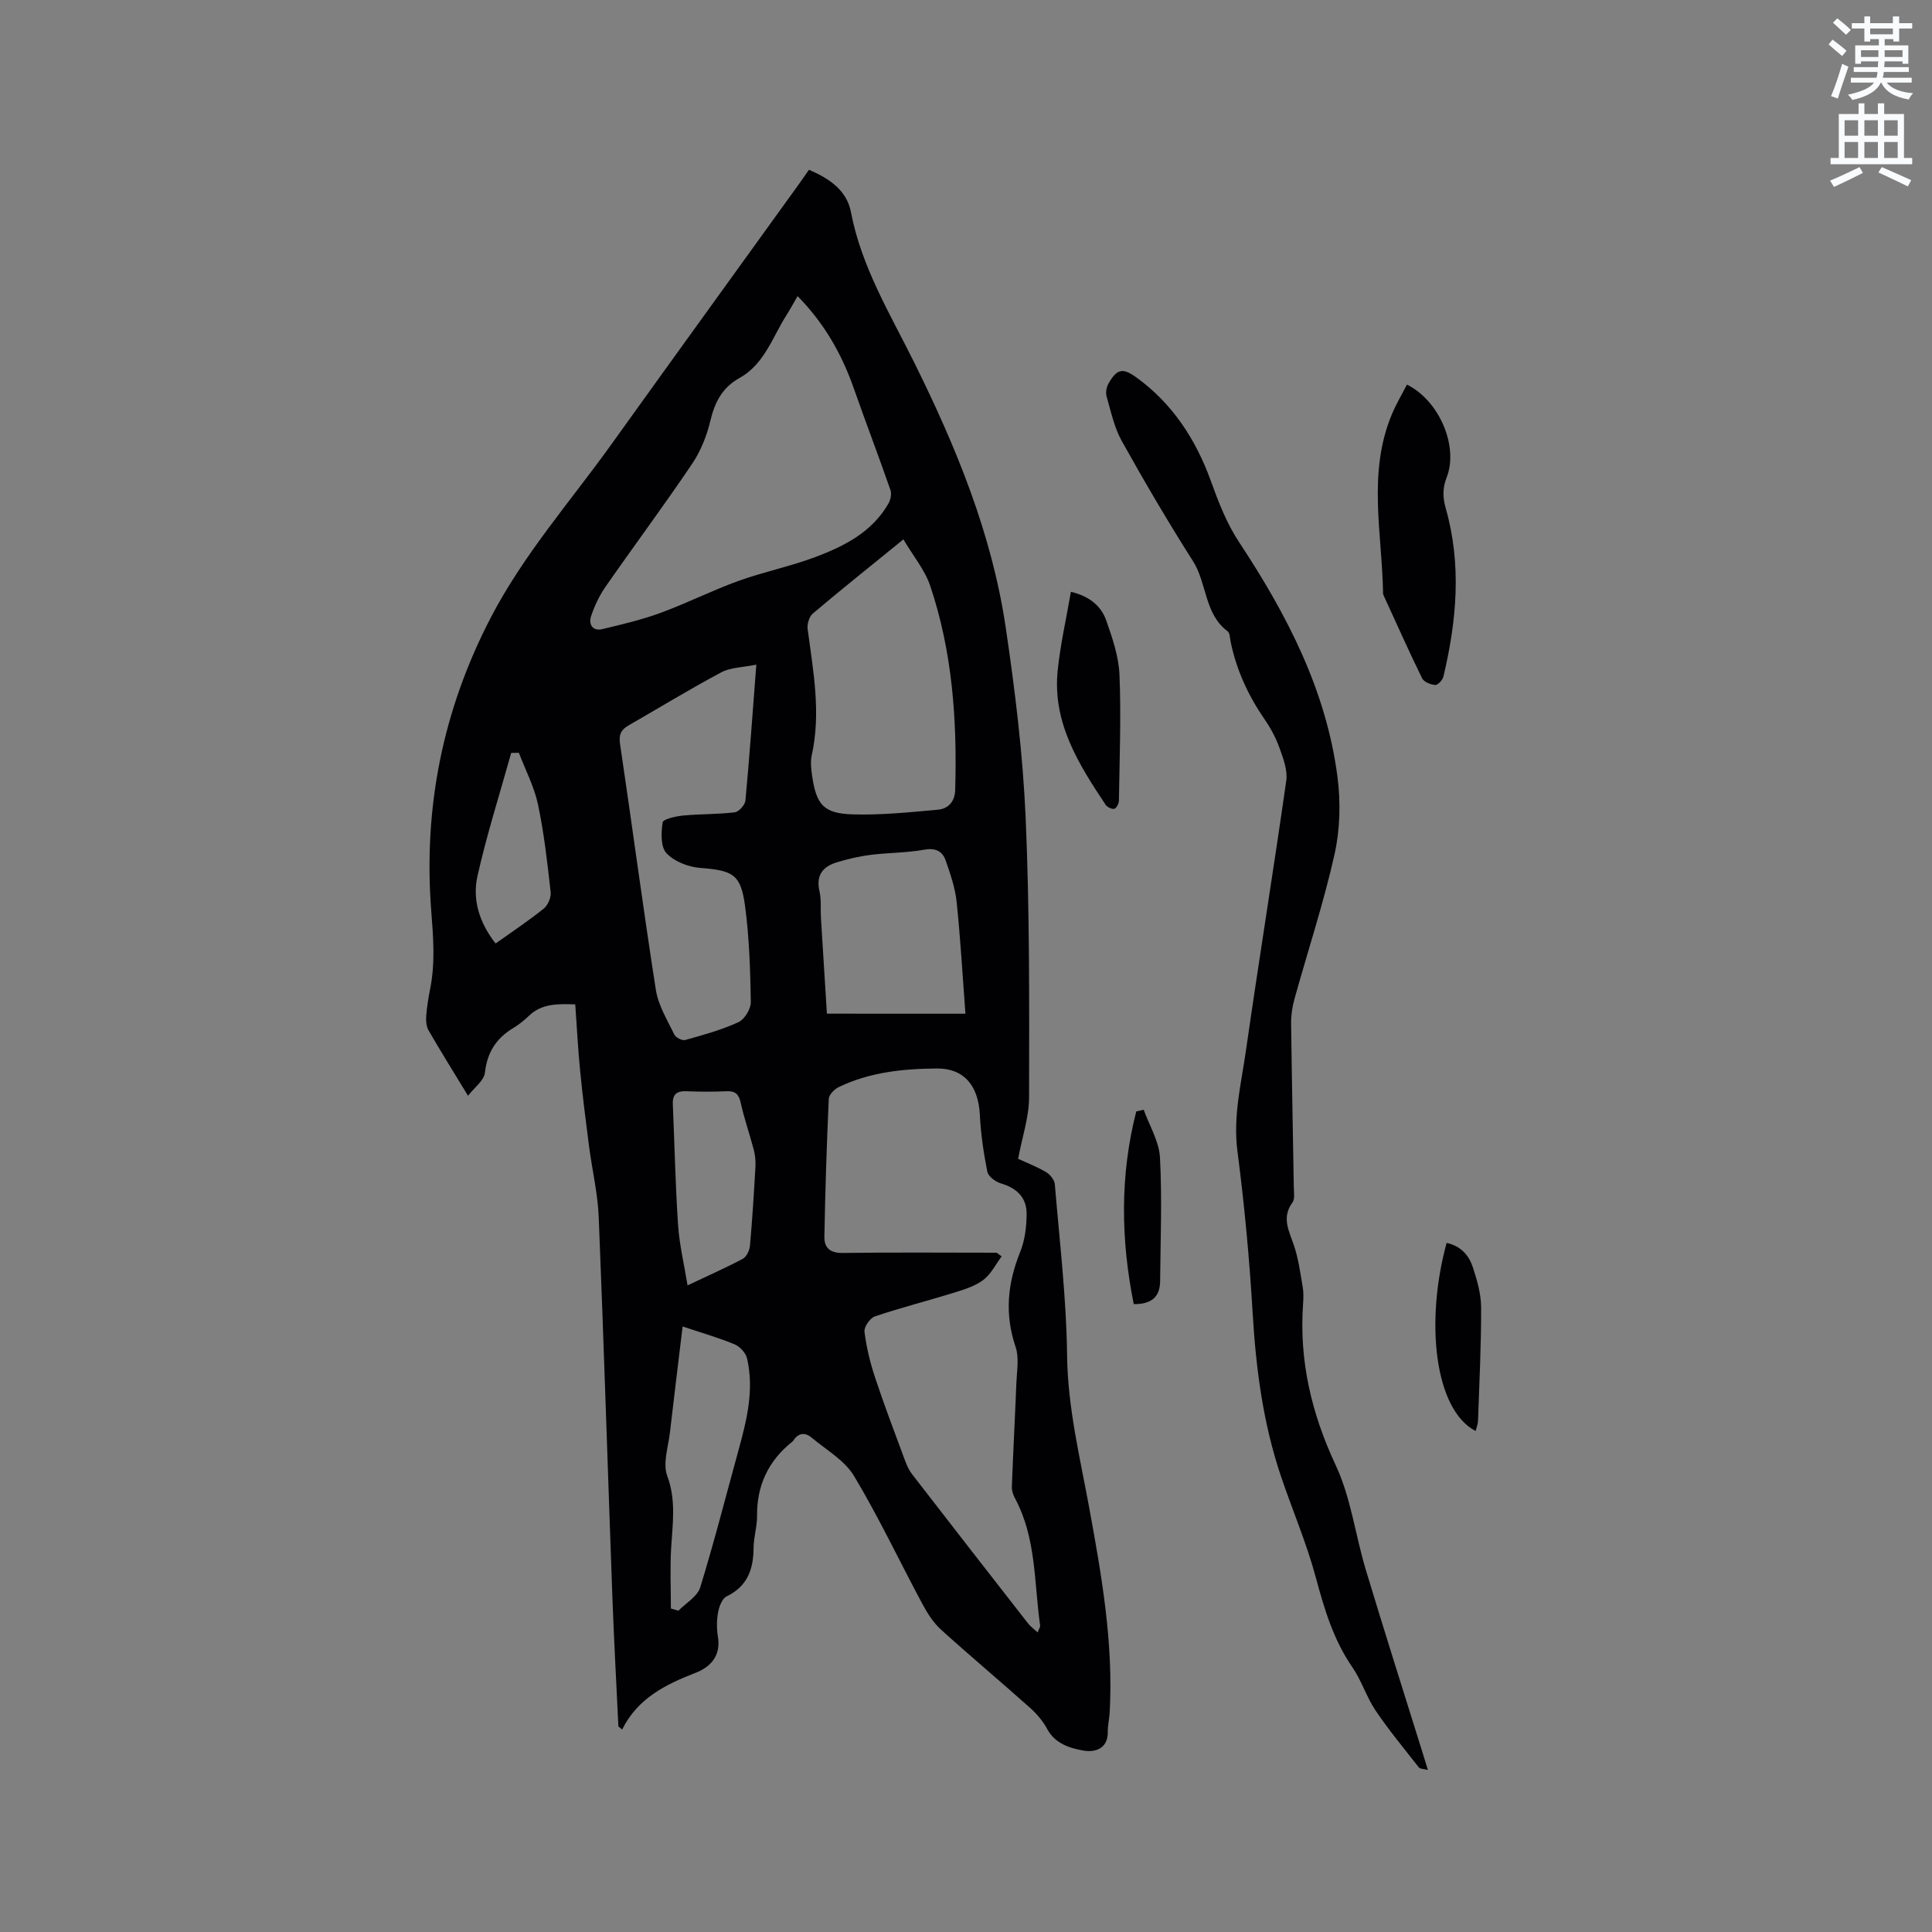 <svg enable-background="new 0 0 400 400" viewBox="0 0 400 400" xmlns="http://www.w3.org/2000/svg"><rect x="0" y="0" width="400" height="400" fill="#808080" stroke="none"/><path d="m378.6 9.2.8-1c.9.7 1.9 1.4 2.9 2.3l-.9 1.1c-1.1-.9-2-1.7-2.8-2.4zm.5 10.7c.9-2.1 1.6-4.3 2.3-6.7.4.2.8.4 1.3.6-.7 2.1-1.5 4.3-2.2 6.6zm.4-15.2.9-.9c1 .8 2 1.6 2.8 2.4l-1 1c-1-.9-1.9-1.8-2.7-2.5zm12.5-1.3h1.2v1.4h2.7v1.1h-2.7v2.7h-1.2v-.5h-1.8v1.3h4.9v3.8h-1.2v-.5h-3.7c0 .4-.1.9-.1 1.2h5.1v1h-5.2c0 .5-.1.9-.2 1.2h6v1h-5.2c1.1 1.3 2.9 2 5.5 2.2-.4.4-.7.8-.9 1.3-2.9-.5-4.8-1.6-5.7-3.5h-.1c-.8 1.7-2.7 2.9-5.9 3.6-.2-.4-.6-.8-.9-1.1 2.8-.6 4.6-1.4 5.4-2.5h-4.8v-1h5.3c.1-.3.2-.7.2-1.2h-4.9v-1h5c0-.4 0-.8.1-1.2h-3.6v.5h-1.2v-3.8h4.9v-1.3h-1.8v.5h-1.2v-2.7h-2.6v-1.1h2.6v-1.4h1.2v1.4h4.7v-1.4zm-6.7 8.4h3.6c0-.4 0-.9 0-1.4h-3.6zm1.9-4.7h4.7v-1.2h-4.7zm6.7 3.3h-3.7v1.4h3.7z" fill="#fafbfc"/><path d="m384.7 21.4h1.3v2.2h2.8v-2.2h1.3v2.2h4.1v9.1h1.7v1.3h-16.9v-1.3h1.7v-9.1h4.1v-2.2zm.3 13.2.7 1.2c-1.8.9-3.8 1.9-6 2.9-.2-.4-.5-.8-.8-1.3 2.4-1 4.4-2 6.1-2.8zm-3.1-6.5h2.8v-3.2h-2.8zm0 4.6h2.8v-3.3h-2.8zm4.1-4.6h2.8v-3.2h-2.8zm0 4.6h2.8v-3.3h-2.8zm3.6 1.9c2.1.9 4.1 1.8 6.1 2.7l-.7 1.3c-2.2-1.1-4.2-2-6.1-2.9zm3.3-9.7h-2.8v3.2h2.8zm-2.8 7.8h2.8v-3.3h-2.8z" fill="#fafbfc"/><g fill="#010104"><path d="m128.03 357.44c-.42-8.98-.92-17.95-1.25-26.93-.95-26.17-1.76-52.34-2.82-78.5-.2-4.93-1.37-9.82-2.01-14.73-.68-5.22-1.34-10.44-1.85-15.68-.44-4.5-.67-9.02-1-13.65-3.79-.14-6.99-.15-9.62 2.39-.98.95-2.09 1.82-3.26 2.53-3.49 2.12-5.35 5.01-5.82 9.2-.18 1.65-2.2 3.1-3.5 4.8-3.04-5-5.67-9.21-8.15-13.5-.48-.82-.58-2-.51-2.98.14-1.9.45-3.79.82-5.66 1.07-5.35.65-10.64.23-16.06-1.66-21.38 2.34-41.6 12.32-60.8 6.82-13.12 16.51-24.07 25.01-35.93 12.9-17.99 25.88-35.92 38.83-53.88.67-.93 1.32-1.88 2.04-2.91 4.23 1.81 7.83 4.26 8.69 8.76 2.16 11.37 8.12 21.08 13.13 31.2 8.64 17.45 16.02 35.35 18.9 54.71 1.94 13.08 3.56 26.28 4.14 39.48.84 19.26.74 38.58.71 57.87-.01 4.14-1.44 8.28-2.27 12.75 1.86.86 3.92 1.65 5.8 2.76.82.49 1.72 1.6 1.8 2.5.98 11.81 2.4 23.63 2.54 35.46.13 10.82 2.67 21.1 4.59 31.58 2.56 13.95 5.02 27.97 4.23 42.29-.08 1.37-.41 2.74-.4 4.11.04 3.53-2.77 4.21-4.96 3.83-2.86-.5-5.94-1.4-7.6-4.51-.87-1.63-2.16-3.13-3.55-4.37-6.09-5.44-12.35-10.68-18.4-16.16-1.58-1.43-2.81-3.37-3.84-5.27-4.74-8.84-9.03-17.96-14.18-26.55-1.95-3.25-5.77-5.42-8.82-7.97-1.34-1.12-2.73-.96-3.75.64-.06.09-.14.17-.22.23-4.93 3.94-7.35 9.01-7.29 15.36.02 2.21-.71 4.42-.72 6.63-.03 4.43-1.27 7.95-5.59 10.04-.92.45-1.54 2.1-1.76 3.29-.3 1.64-.3 3.42-.03 5.07.64 3.89-1.48 6.23-4.58 7.44-6.24 2.42-12.03 5.27-15.26 11.77-.25-.25-.51-.45-.77-.65zm78.31-98.08c.35.25.69.51 1.04.76-1.24 1.66-2.21 3.68-3.8 4.88-1.71 1.29-3.95 1.98-6.05 2.63-5.45 1.69-11 3.1-16.4 4.92-1 .34-2.27 2.17-2.15 3.16.4 3.21 1.17 6.41 2.19 9.48 1.92 5.8 4.1 11.51 6.22 17.24.36.97.81 1.97 1.44 2.78 7.97 10.32 15.98 20.6 24 30.88.5.64 1.2 1.14 2 1.88.32-.84.56-1.14.52-1.4-1.27-8.86-.76-18.06-5.18-26.31-.39-.73-.71-1.62-.68-2.42.27-7.18.66-14.36.94-21.54.1-2.48.6-5.19-.16-7.43-2.31-6.8-1.68-13.2.97-19.72.96-2.38 1.28-5.14 1.31-7.74.05-3.47-2.04-5.43-5.33-6.4-1.11-.33-2.6-1.43-2.8-2.4-.78-3.91-1.36-7.89-1.56-11.87-.3-5.81-3.15-9.55-8.83-9.52-6.97.04-13.98.75-20.42 3.87-.88.43-1.98 1.57-2.02 2.42-.43 9.51-.74 19.03-.91 28.55-.04 2.29 1.18 3.4 3.85 3.35 10.61-.15 21.21-.05 31.81-.05zm-41.21-198.05c-.85 1.46-1.54 2.75-2.32 3.97-2.91 4.59-4.56 10.13-9.75 13.01-3.47 1.93-5.06 4.93-5.97 8.76-.74 3.14-2.01 6.34-3.81 9-5.79 8.59-11.98 16.9-17.9 25.41-1.29 1.86-2.3 3.99-3.01 6.14-.53 1.62.28 3.14 2.33 2.65 4.07-.97 8.17-1.93 12.08-3.37 5.43-1.99 10.63-4.63 16.07-6.59 5.26-1.9 10.81-3.02 16.04-4.99 5.97-2.25 11.67-5.16 15.04-11.03.45-.78.71-2.01.43-2.81-2.43-6.98-5.07-13.88-7.52-20.86-2.5-7.19-6.15-13.65-11.71-19.29zm-8.54 76.3c-2.78.57-5.29.55-7.24 1.58-6.52 3.47-12.84 7.34-19.25 11.02-1.56.9-2.01 1.94-1.72 3.86 2.52 16.95 4.76 33.95 7.41 50.88.5 3.21 2.37 6.23 3.82 9.24.3.63 1.64 1.31 2.27 1.13 3.73-1.05 7.51-2.08 11.01-3.69 1.27-.58 2.58-2.76 2.56-4.18-.11-6.64-.32-13.33-1.2-19.91-.88-6.57-2.54-7.32-9.3-7.85-2.44-.19-5.35-1.32-6.96-3.04-1.23-1.31-1.12-4.27-.8-6.38.1-.69 2.72-1.27 4.24-1.42 3.55-.34 7.15-.24 10.68-.67.86-.1 2.14-1.52 2.22-2.43.84-8.95 1.47-17.92 2.26-28.14zm30.45-25.94c-6.84 5.56-12.87 10.38-18.76 15.36-.74.63-1.2 2.16-1.07 3.18 1.15 8.7 2.81 17.36.85 26.18-.29 1.3-.13 2.76.06 4.11.87 6.1 2.38 7.93 8.44 8.11 5.86.17 11.76-.44 17.62-.97 2.12-.19 3.51-1.64 3.58-4.08.42-14.37-.56-28.59-5.18-42.3-1.11-3.27-3.49-6.11-5.54-9.59zm12.84 98.21c-.6-8.01-1.03-15.6-1.82-23.16-.3-2.9-1.3-5.76-2.26-8.54-.69-2.01-2.15-2.68-4.51-2.25-3.62.65-7.37.6-11.04 1.06-2.38.3-4.75.86-7.05 1.56-2.89.89-4.3 2.73-3.53 6 .4 1.72.18 3.59.29 5.39.4 6.63.82 13.25 1.24 19.93 9.58.01 18.77.01 28.68.01zm-60.98 123.14c.52.15 1.04.31 1.56.46 1.55-1.59 3.93-2.93 4.51-4.82 2.92-9.48 5.36-19.1 8-28.67 1.69-6.15 3.18-12.35 1.7-18.74-.26-1.14-1.49-2.48-2.6-2.93-3.4-1.4-6.96-2.42-10.74-3.69-.89 7.43-1.79 14.65-2.62 21.89-.34 3.03-1.53 6.44-.57 9.03 1.89 5.09 1.11 9.95.81 14.99-.24 4.15-.05 8.32-.05 12.48zm3.45-66.9c4.21-1.99 7.88-3.61 11.42-5.49.78-.41 1.41-1.73 1.5-2.69.49-5.49.83-10.99 1.14-16.49.06-1.13-.07-2.31-.35-3.4-.85-3.24-1.97-6.41-2.69-9.67-.39-1.79-1.06-2.53-2.92-2.45-2.75.12-5.51.12-8.27 0-2-.09-2.97.57-2.88 2.67.36 8.35.53 16.71 1.09 25.05.27 4.06 1.25 8.08 1.96 12.47zm-39.74-70.78c3.48-2.48 6.83-4.7 9.95-7.21.87-.7 1.58-2.33 1.45-3.42-.68-6.07-1.36-12.17-2.62-18.13-.78-3.69-2.61-7.16-3.96-10.72-.53.01-1.06.01-1.59.02-2.37 8.48-5.05 16.89-6.98 25.47-1.09 4.83.32 9.61 3.75 13.99z"/><path d="m295.63 366.45c-.96-.24-1.63-.21-1.86-.51-3.05-3.9-6.23-7.72-8.99-11.82-1.88-2.79-2.88-6.18-4.79-8.94-3.93-5.7-5.81-12.06-7.58-18.64-1.92-7.12-4.86-13.95-7.22-20.95-3.68-10.93-5.16-22.21-5.84-33.7-.66-11.21-1.7-22.41-3.15-33.54-.95-7.27.81-14.14 1.8-21.12 2.66-18.56 5.67-37.07 8.31-55.63.3-2.14-.63-4.56-1.39-6.71-.74-2.07-1.81-4.09-3.06-5.9-3.41-4.95-5.88-10.27-7.08-16.17-.15-.72-.13-1.75-.6-2.1-4.87-3.64-4.25-9.94-7.19-14.55-5.17-8.13-10.05-16.45-14.74-24.87-1.56-2.79-2.24-6.1-3.14-9.22-.23-.8-.02-1.95.4-2.69 1.73-3.01 2.91-3.32 5.79-1.23 7.45 5.4 12.3 12.86 15.36 21.33 1.63 4.51 3.28 8.82 5.94 12.85 9.82 14.88 17.99 30.56 20.31 48.51.68 5.25.54 10.88-.61 16.03-2.26 10.1-5.53 19.98-8.3 29.97-.44 1.6-.71 3.32-.69 4.98.14 11.34.38 22.69.56 34.03.02 1.05.25 2.38-.28 3.1-2.31 3.15-.7 5.9.31 8.9.93 2.75 1.31 5.7 1.81 8.58.2 1.14.16 2.33.08 3.49-.84 11.78 1.73 22.69 6.76 33.44 3.14 6.71 4.06 14.43 6.22 21.62 3.75 12.46 7.7 24.86 11.57 37.28.39 1.25.78 2.52 1.29 4.18z"/><path d="m291.29 79.63c6.68 3.27 10.74 12.8 8.23 19.2-.87 2.22-.83 4.16-.2 6.39 3.32 11.65 2.28 23.29-.48 34.87-.17.71-1.16 1.77-1.7 1.73-.96-.07-2.34-.63-2.71-1.39-2.75-5.61-5.29-11.32-7.89-16.99-.09-.19-.19-.4-.19-.6-.2-12.4-3.26-24.95 1.83-37.08.88-2.12 2.07-4.1 3.11-6.13z"/><path d="m221.72 122.53c3.91.93 6.26 2.96 7.31 5.92 1.29 3.65 2.6 7.5 2.75 11.31.35 8.65.01 17.33-.12 26-.01.6-.5 1.57-.95 1.69-.5.13-1.47-.33-1.8-.83-5.62-8.43-11.03-17.03-9.93-27.78.55-5.42 1.79-10.78 2.74-16.31z"/><path d="m299.51 257.33c3 .65 4.63 2.62 5.43 5.05.88 2.68 1.7 5.53 1.71 8.32.02 7.82-.37 15.64-.64 23.47-.02.69-.32 1.38-.5 2.11-8.51-4.43-10.49-22.61-6-38.95z"/><path d="m236.79 229.76c1.18 3.29 3.19 6.54 3.37 9.89.45 8.51.11 17.07.03 25.61-.03 3.2-1.73 4.79-5.46 4.74-2.68-13.33-2.88-26.63.52-39.89.52-.11 1.03-.23 1.54-.35z"/></g></svg>